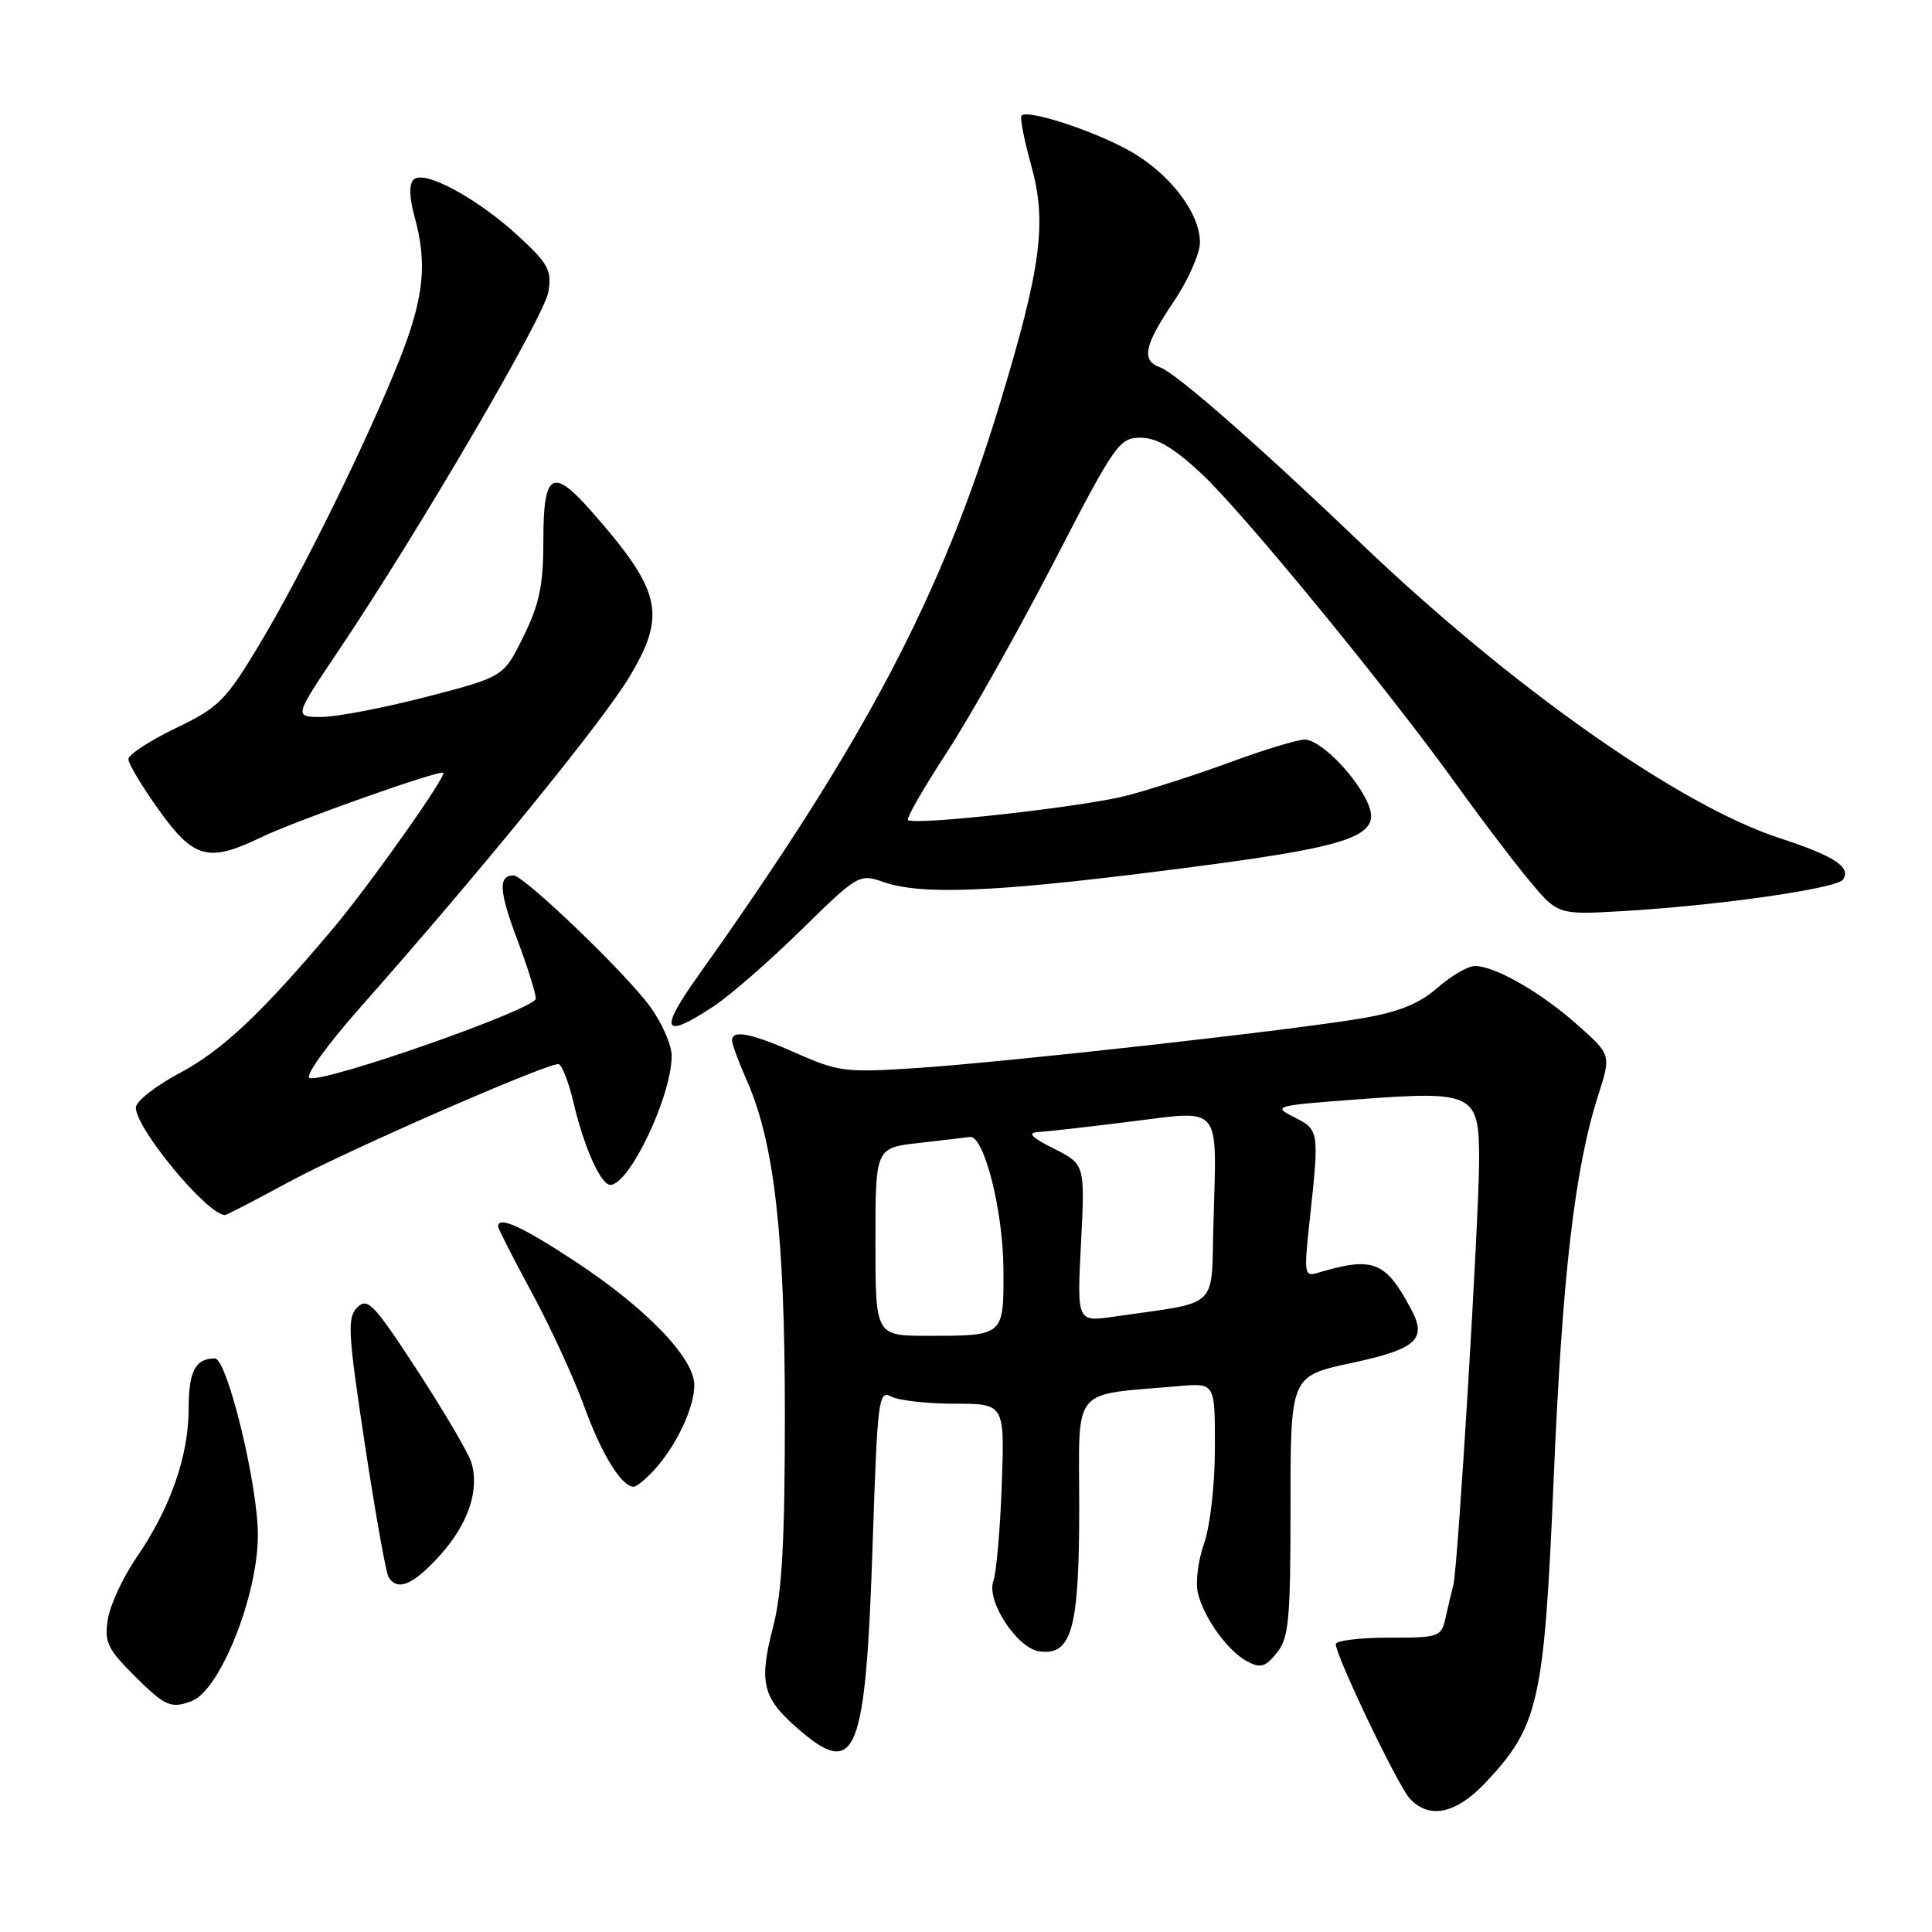 <?xml version="1.0" encoding="UTF-8" standalone="no"?>
<!DOCTYPE svg PUBLIC "-//W3C//DTD SVG 1.1//EN" "http://www.w3.org/Graphics/SVG/1.1/DTD/svg11.dtd" >
<svg xmlns="http://www.w3.org/2000/svg" xmlns:xlink="http://www.w3.org/1999/xlink" version="1.1" viewBox="0 0 256 256">
 <g >
 <path fill="currentColor"
d=" M 196.80 236.25 C 203.90 228.72 204.61 225.58 205.87 195.94 C 207.01 169.00 208.66 154.84 211.77 145.13 C 213.49 139.77 213.49 139.77 209.00 135.78 C 204.15 131.47 198.09 128.00 195.42 128.00 C 194.51 128.00 192.29 129.30 190.48 130.88 C 188.12 132.96 185.39 134.08 180.70 134.89 C 171.74 136.45 133.68 140.71 121.48 141.52 C 112.11 142.14 111.09 142.02 105.61 139.59 C 99.51 136.89 97.00 136.39 97.00 137.87 C 97.00 138.35 97.88 140.74 98.96 143.18 C 102.60 151.41 104.00 163.69 104.00 187.42 C 104.00 204.20 103.62 211.02 102.45 215.53 C 100.54 222.86 101.02 224.93 105.53 228.89 C 113.47 235.86 114.69 232.91 115.64 204.32 C 116.27 185.35 116.42 184.15 118.09 185.05 C 119.07 185.57 122.85 186.00 126.50 186.00 C 133.12 186.00 133.12 186.00 132.74 196.75 C 132.53 202.66 132.02 208.41 131.62 209.52 C 130.67 212.13 134.76 218.38 137.69 218.81 C 142.01 219.43 143.00 215.88 143.00 199.84 C 143.00 183.40 141.73 184.94 156.25 183.66 C 161.00 183.25 161.00 183.25 160.98 191.87 C 160.98 196.73 160.35 202.25 159.55 204.50 C 158.77 206.70 158.40 209.62 158.71 211.00 C 159.48 214.33 162.64 218.74 165.25 220.14 C 167.03 221.08 167.66 220.90 169.18 219.02 C 170.78 217.05 171.00 214.71 171.00 199.56 C 171.00 182.34 171.00 182.34 179.05 180.61 C 187.72 178.75 189.13 177.48 186.97 173.45 C 183.57 167.09 181.96 166.46 174.61 168.66 C 172.83 169.19 172.77 168.80 173.52 161.86 C 174.83 149.79 174.81 149.72 171.50 148.04 C 168.58 146.57 168.82 146.50 179.91 145.67 C 195.32 144.52 196.00 144.87 195.99 153.73 C 195.98 161.49 193.18 207.74 192.58 210.00 C 192.36 210.82 191.91 212.74 191.57 214.25 C 190.98 216.93 190.78 217.00 183.98 217.00 C 180.14 217.00 177.00 217.39 177.00 217.86 C 177.00 219.41 185.15 236.46 186.75 238.25 C 189.30 241.11 192.89 240.39 196.80 236.25 Z  M 25.40 225.40 C 29.17 223.95 34.17 211.43 34.17 203.41 C 34.17 196.70 30.10 180.00 28.47 180.00 C 25.89 180.00 25.00 181.69 25.00 186.60 C 25.00 192.92 22.58 199.84 18.09 206.37 C 16.32 208.95 14.61 212.61 14.30 214.52 C 13.81 217.57 14.22 218.45 17.75 221.99 C 21.85 226.09 22.67 226.45 25.40 225.40 Z  M 58.28 206.11 C 62.05 201.94 63.57 197.43 62.45 193.77 C 62.07 192.52 58.85 187.05 55.31 181.61 C 49.55 172.78 48.70 171.88 47.35 173.23 C 45.99 174.58 46.10 176.52 48.34 191.35 C 49.73 200.48 51.14 208.42 51.49 208.98 C 52.67 210.89 54.76 210.01 58.28 206.11 Z  M 86.71 194.75 C 89.63 191.55 92.00 186.53 92.00 183.53 C 92.00 179.94 85.59 173.30 76.16 167.11 C 69.14 162.49 66.00 161.08 66.00 162.51 C 66.00 162.79 68.01 166.74 70.48 171.30 C 72.94 175.85 76.07 182.65 77.43 186.41 C 79.73 192.73 82.36 197.00 83.98 197.00 C 84.35 197.00 85.58 195.99 86.71 194.75 Z  M 38.35 156.58 C 45.98 152.45 72.16 141.00 73.98 141.00 C 74.43 141.00 75.36 143.36 76.03 146.25 C 77.41 152.08 79.62 157.00 80.87 157.00 C 83.40 157.00 89.00 145.23 89.00 139.90 C 89.00 138.47 87.72 135.55 86.16 133.40 C 82.92 128.95 69.43 116.00 68.04 116.00 C 66.01 116.00 66.12 118.09 68.51 124.42 C 69.88 128.06 71.00 131.62 71.00 132.32 C 71.00 133.70 43.03 143.51 41.02 142.84 C 40.35 142.62 43.30 138.52 47.66 133.58 C 63.78 115.36 79.88 95.58 83.43 89.64 C 88.37 81.37 87.65 78.28 78.28 67.65 C 73.21 61.90 72.00 62.64 72.00 71.48 C 72.00 77.53 71.50 79.98 69.37 84.32 C 66.74 89.68 66.74 89.68 56.48 92.34 C 50.84 93.80 44.59 95.00 42.59 95.00 C 38.95 95.00 38.95 95.00 44.84 86.24 C 55.48 70.41 72.14 41.93 72.67 38.65 C 73.13 35.82 72.65 34.93 68.70 31.29 C 63.22 26.24 56.16 22.44 54.80 23.80 C 54.19 24.41 54.23 26.15 54.91 28.63 C 56.66 34.91 56.18 39.48 52.94 47.65 C 48.65 58.45 39.99 76.05 34.31 85.50 C 29.89 92.85 28.99 93.74 23.26 96.50 C 19.83 98.15 17.02 99.99 17.01 100.59 C 17.01 101.19 18.82 104.22 21.06 107.34 C 25.69 113.81 27.63 114.32 34.62 110.94 C 39.13 108.76 58.30 101.97 58.73 102.40 C 59.18 102.85 48.96 117.29 44.16 123.00 C 34.66 134.28 29.48 139.16 23.82 142.18 C 20.62 143.88 18.00 145.94 18.00 146.76 C 18.00 149.56 27.49 161.00 29.82 161.00 C 30.02 161.00 33.86 159.01 38.35 156.58 Z  M 94.52 133.37 C 96.71 131.93 101.94 127.37 106.15 123.24 C 113.69 115.85 113.86 115.76 117.05 116.87 C 122.02 118.60 131.43 118.24 153.41 115.47 C 180.13 112.11 183.57 110.90 180.95 105.81 C 179.05 102.14 174.78 98.00 172.88 98.00 C 171.92 98.00 167.51 99.34 163.09 100.97 C 158.66 102.60 152.44 104.61 149.27 105.43 C 143.45 106.93 121.09 109.42 120.31 108.65 C 120.08 108.42 122.40 104.38 125.47 99.68 C 128.53 94.98 134.89 83.68 139.60 74.57 C 147.75 58.80 148.30 58.00 151.12 58.00 C 153.27 58.00 155.48 59.30 159.19 62.75 C 164.63 67.81 184.09 91.54 193.01 104.00 C 195.97 108.12 200.18 113.69 202.38 116.36 C 206.38 121.23 206.38 121.23 214.94 120.73 C 227.63 120.00 243.40 117.74 244.21 116.55 C 245.33 114.91 243.05 113.42 235.85 111.07 C 222.49 106.72 200.18 90.99 180.11 71.78 C 166.84 59.08 155.85 49.45 153.75 48.69 C 151.19 47.77 151.58 45.82 155.50 40.00 C 157.43 37.14 159.00 33.60 159.00 32.13 C 159.00 28.11 154.81 22.76 149.36 19.81 C 144.46 17.16 136.17 14.49 135.36 15.31 C 135.12 15.55 135.70 18.54 136.65 21.96 C 138.74 29.47 137.96 35.41 132.57 53.22 C 124.73 79.05 114.68 98.14 92.46 129.36 C 87.27 136.65 87.85 137.77 94.52 133.37 Z  M 116.00 164.55 C 116.00 152.10 116.00 152.10 121.75 151.45 C 124.91 151.09 127.95 150.73 128.50 150.65 C 130.37 150.37 132.91 160.34 132.96 168.14 C 133.01 177.07 133.09 177.00 122.92 177.00 C 116.00 177.00 116.00 177.00 116.00 164.55 Z  M 143.24 164.72 C 143.77 154.28 143.77 154.28 139.64 152.20 C 136.71 150.73 136.08 150.09 137.50 150.01 C 138.60 149.95 144.12 149.33 149.77 148.62 C 162.01 147.10 161.23 146.16 160.79 161.97 C 160.46 173.71 161.84 172.41 147.60 174.46 C 142.70 175.17 142.70 175.17 143.24 164.72 Z "/>
</g>
</svg>
